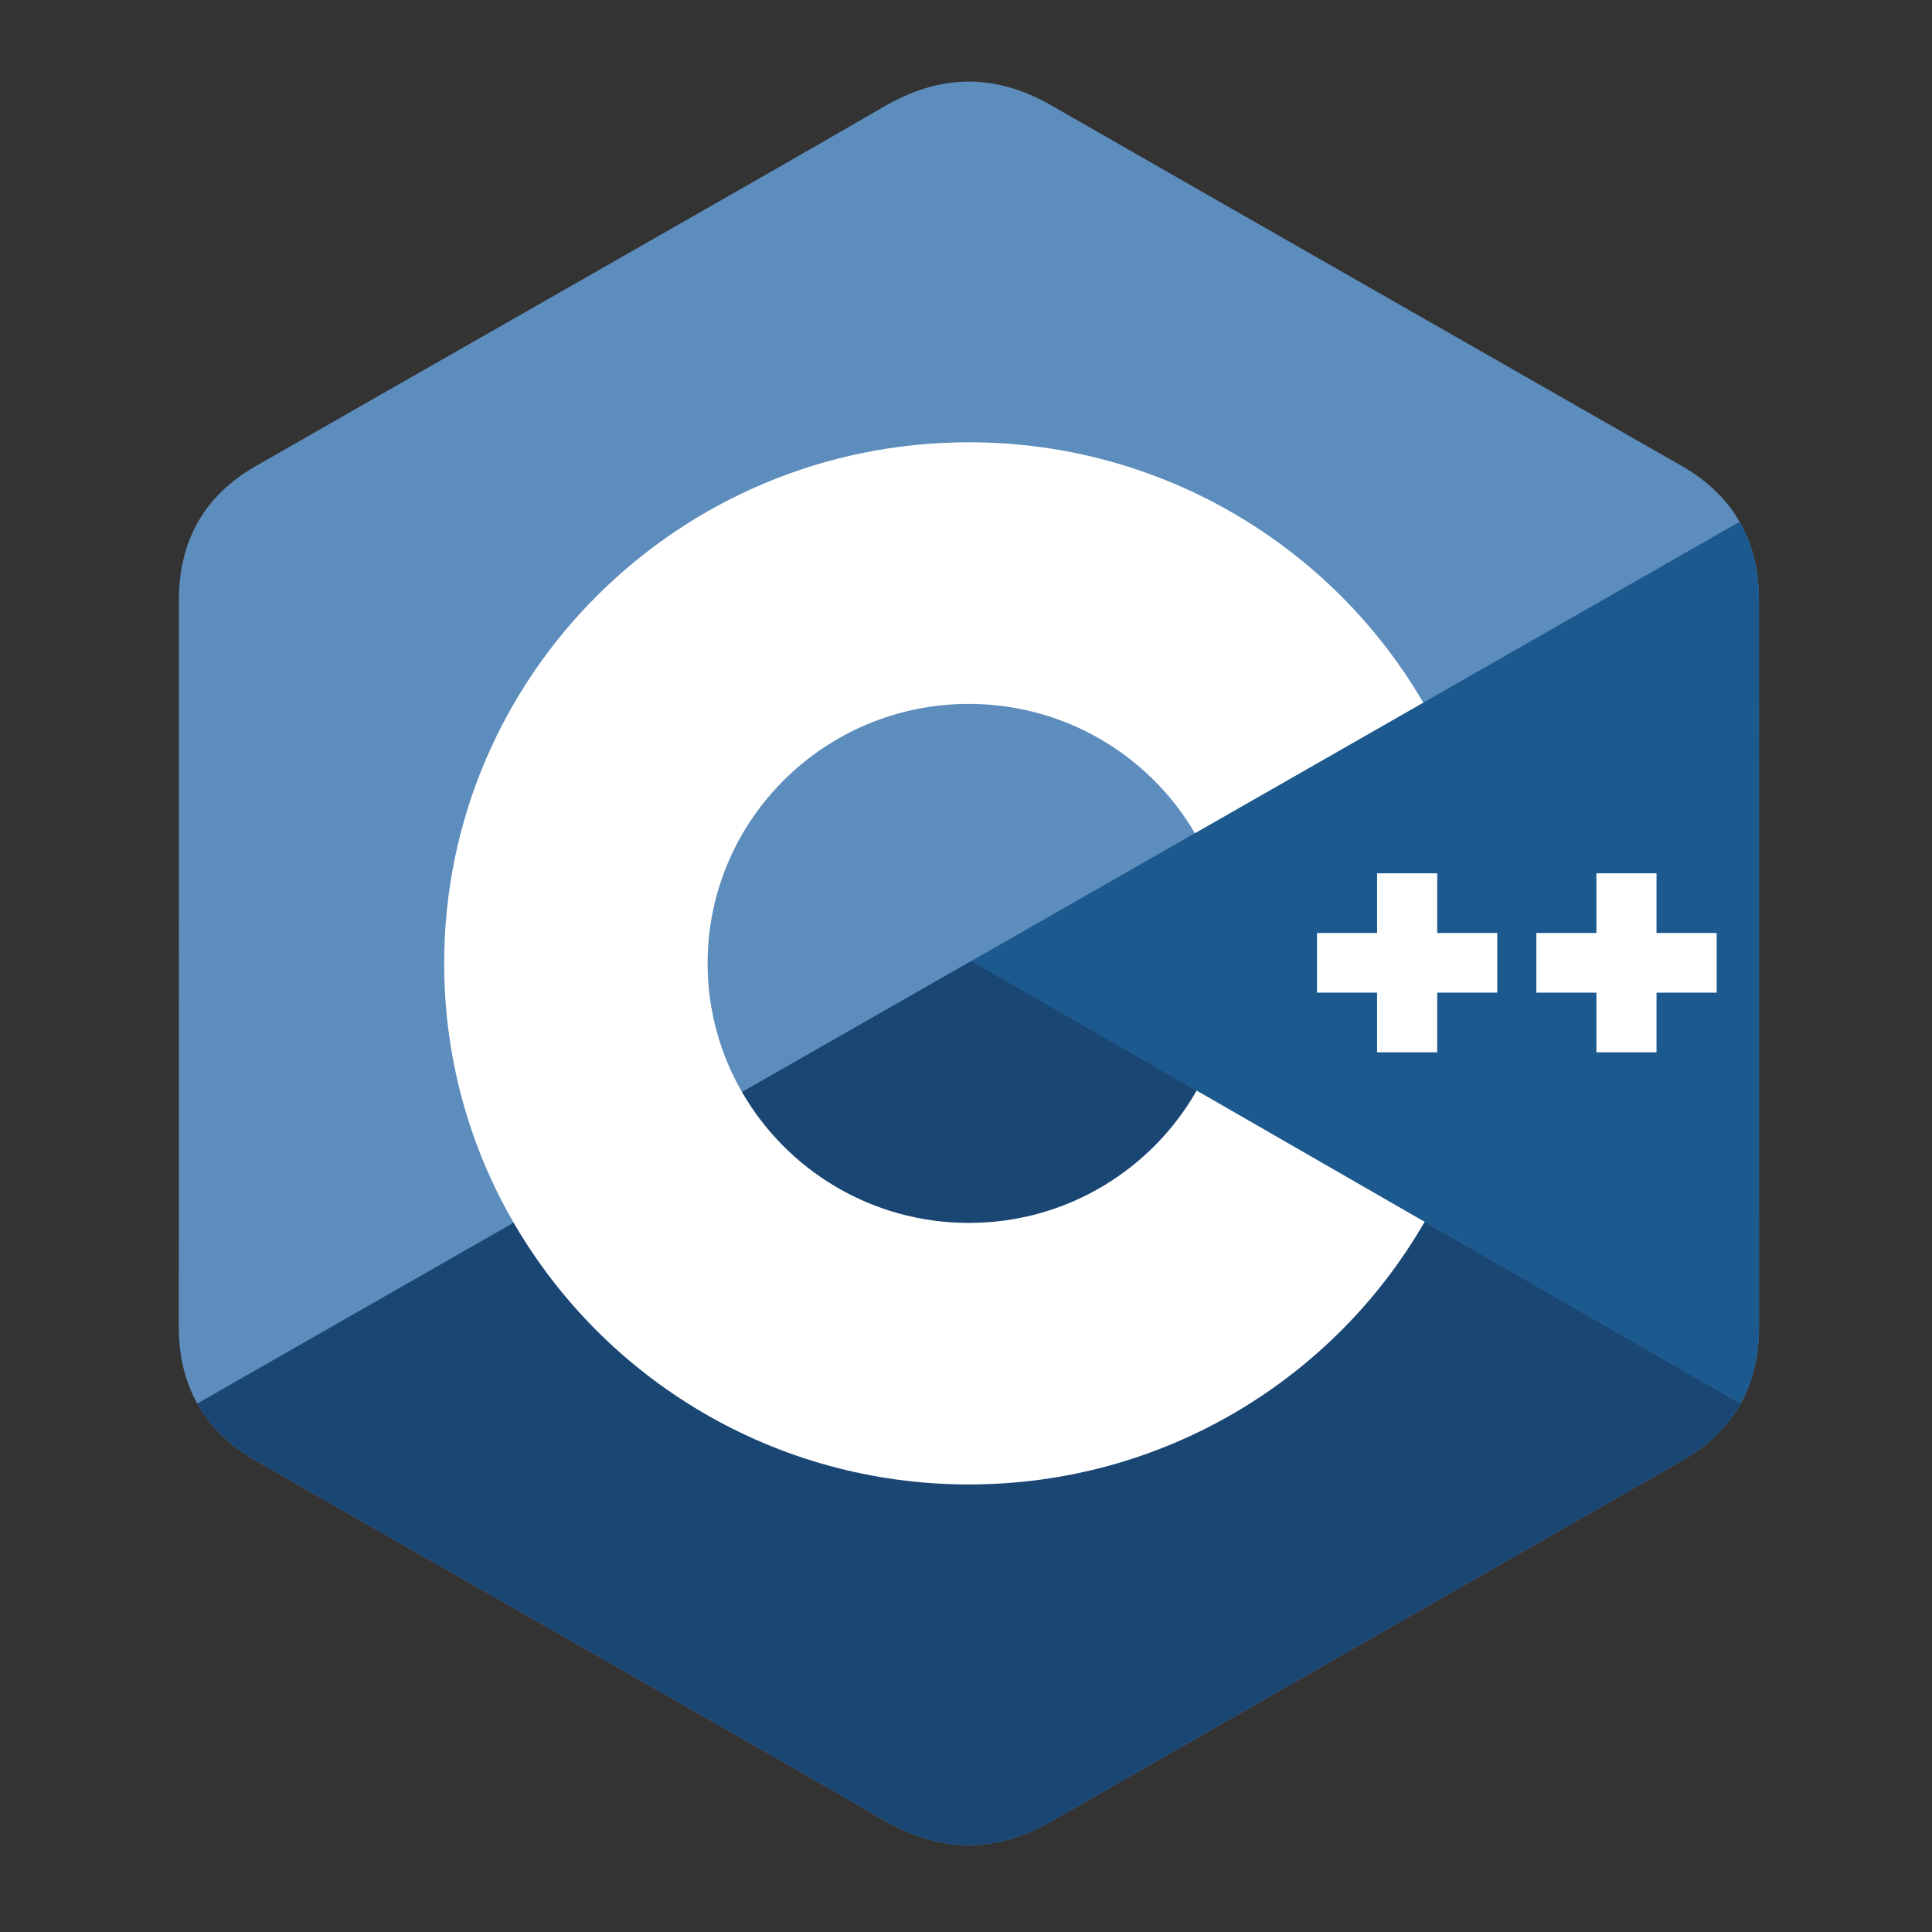 <svg xmlns="http://www.w3.org/2000/svg" xmlns:xlink="http://www.w3.org/1999/xlink" width="128" zoomAndPan="magnify" viewBox="0 0 96 96" height="128" preserveAspectRatio="xMidYMid meet" version="1.0"><rect x="0" y="0" width="96" height="96" fill="#333333" stroke="none"/><defs><clipPath id="fdc59ff7a8"><path d="M 8.773 4 L 87.523 4 L 87.523 92 L 8.773 92 Z M 8.773 4 " clip-rule="nonzero"/></clipPath><clipPath id="785e9174d1"><path d="M 48 25 L 87.523 25 L 87.523 70 L 48 70 Z M 48 25 " clip-rule="nonzero"/></clipPath></defs><g clip-path="url(#fdc59ff7a8)"><path fill="#5c8dbc" d="M 87.402 29.816 C 87.402 28.344 87.082 27.043 86.441 25.926 C 85.809 24.828 84.867 23.906 83.602 23.176 C 73.145 17.191 62.684 11.227 52.234 5.234 C 49.418 3.617 46.684 3.68 43.891 5.316 C 39.73 7.754 18.898 19.605 12.688 23.172 C 10.133 24.645 8.891 26.891 8.887 29.816 C 8.883 41.852 8.887 53.887 8.883 65.926 C 8.883 67.367 9.188 68.641 9.801 69.742 C 10.434 70.875 11.391 71.824 12.688 72.566 C 18.895 76.137 39.727 87.984 43.887 90.422 C 46.688 92.062 49.418 92.121 52.234 90.504 C 62.688 84.516 73.152 78.547 83.605 72.562 C 84.902 71.82 85.859 70.871 86.492 69.738 C 87.102 68.641 87.406 67.363 87.406 65.922 C 87.406 65.922 87.406 41.855 87.402 29.82 " fill-opacity="1" fill-rule="nonzero"/></g><path fill="#1a4674" d="M 48.266 47.754 L 9.801 69.742 C 10.434 70.875 11.391 71.824 12.688 72.566 C 18.895 76.137 39.727 87.984 43.887 90.422 C 46.688 92.062 49.418 92.121 52.234 90.504 C 62.688 84.512 73.152 78.547 83.605 72.562 C 84.902 71.82 85.859 70.871 86.492 69.738 L 48.266 47.754 " fill-opacity="1" fill-rule="nonzero"/><path fill="#1a4674" d="M 36.871 54.266 C 39.109 58.148 43.316 60.766 48.145 60.766 C 53 60.766 57.23 58.113 59.461 54.191 L 48.266 47.754 L 36.871 54.266 " fill-opacity="1" fill-rule="nonzero"/><g clip-path="url(#785e9174d1)"><path fill="#1b598e" d="M 87.402 29.816 C 87.402 28.344 87.082 27.043 86.441 25.926 L 48.266 47.754 L 86.488 69.738 C 87.102 68.641 87.406 67.363 87.406 65.918 C 87.406 65.918 87.406 41.855 87.402 29.816 " fill-opacity="1" fill-rule="nonzero"/></g><path fill="#ffffff" d="M 85.301 49.324 L 82.312 49.324 L 82.312 52.289 L 79.324 52.289 L 79.324 49.324 L 76.34 49.324 L 76.34 46.359 L 79.324 46.359 L 79.324 43.395 L 82.312 43.395 L 82.312 46.359 L 85.301 46.359 L 85.301 49.324 " fill-opacity="1" fill-rule="nonzero"/><path fill="#ffffff" d="M 74.398 49.324 L 71.414 49.324 L 71.414 52.289 L 68.426 52.289 L 68.426 49.324 L 65.441 49.324 L 65.441 46.359 L 68.426 46.359 L 68.426 43.395 L 71.414 43.395 L 71.414 46.359 L 74.398 46.359 L 74.398 49.324 " fill-opacity="1" fill-rule="nonzero"/><path fill="#ffffff" d="M 59.461 54.191 C 57.23 58.113 53 60.766 48.145 60.766 C 43.316 60.766 39.109 58.148 36.871 54.266 C 35.785 52.379 35.16 50.199 35.16 47.867 C 35.16 40.75 40.973 34.977 48.145 34.977 C 52.941 34.977 57.125 37.562 59.375 41.402 L 70.723 34.914 C 66.211 27.18 57.793 21.977 48.145 21.977 C 33.742 21.977 22.07 33.57 22.07 47.867 C 22.07 52.562 23.324 56.961 25.523 60.754 C 30.023 68.527 38.469 73.762 48.145 73.762 C 57.84 73.762 66.297 68.508 70.789 60.711 L 59.461 54.191 " fill-opacity="1" fill-rule="nonzero"/></svg>
